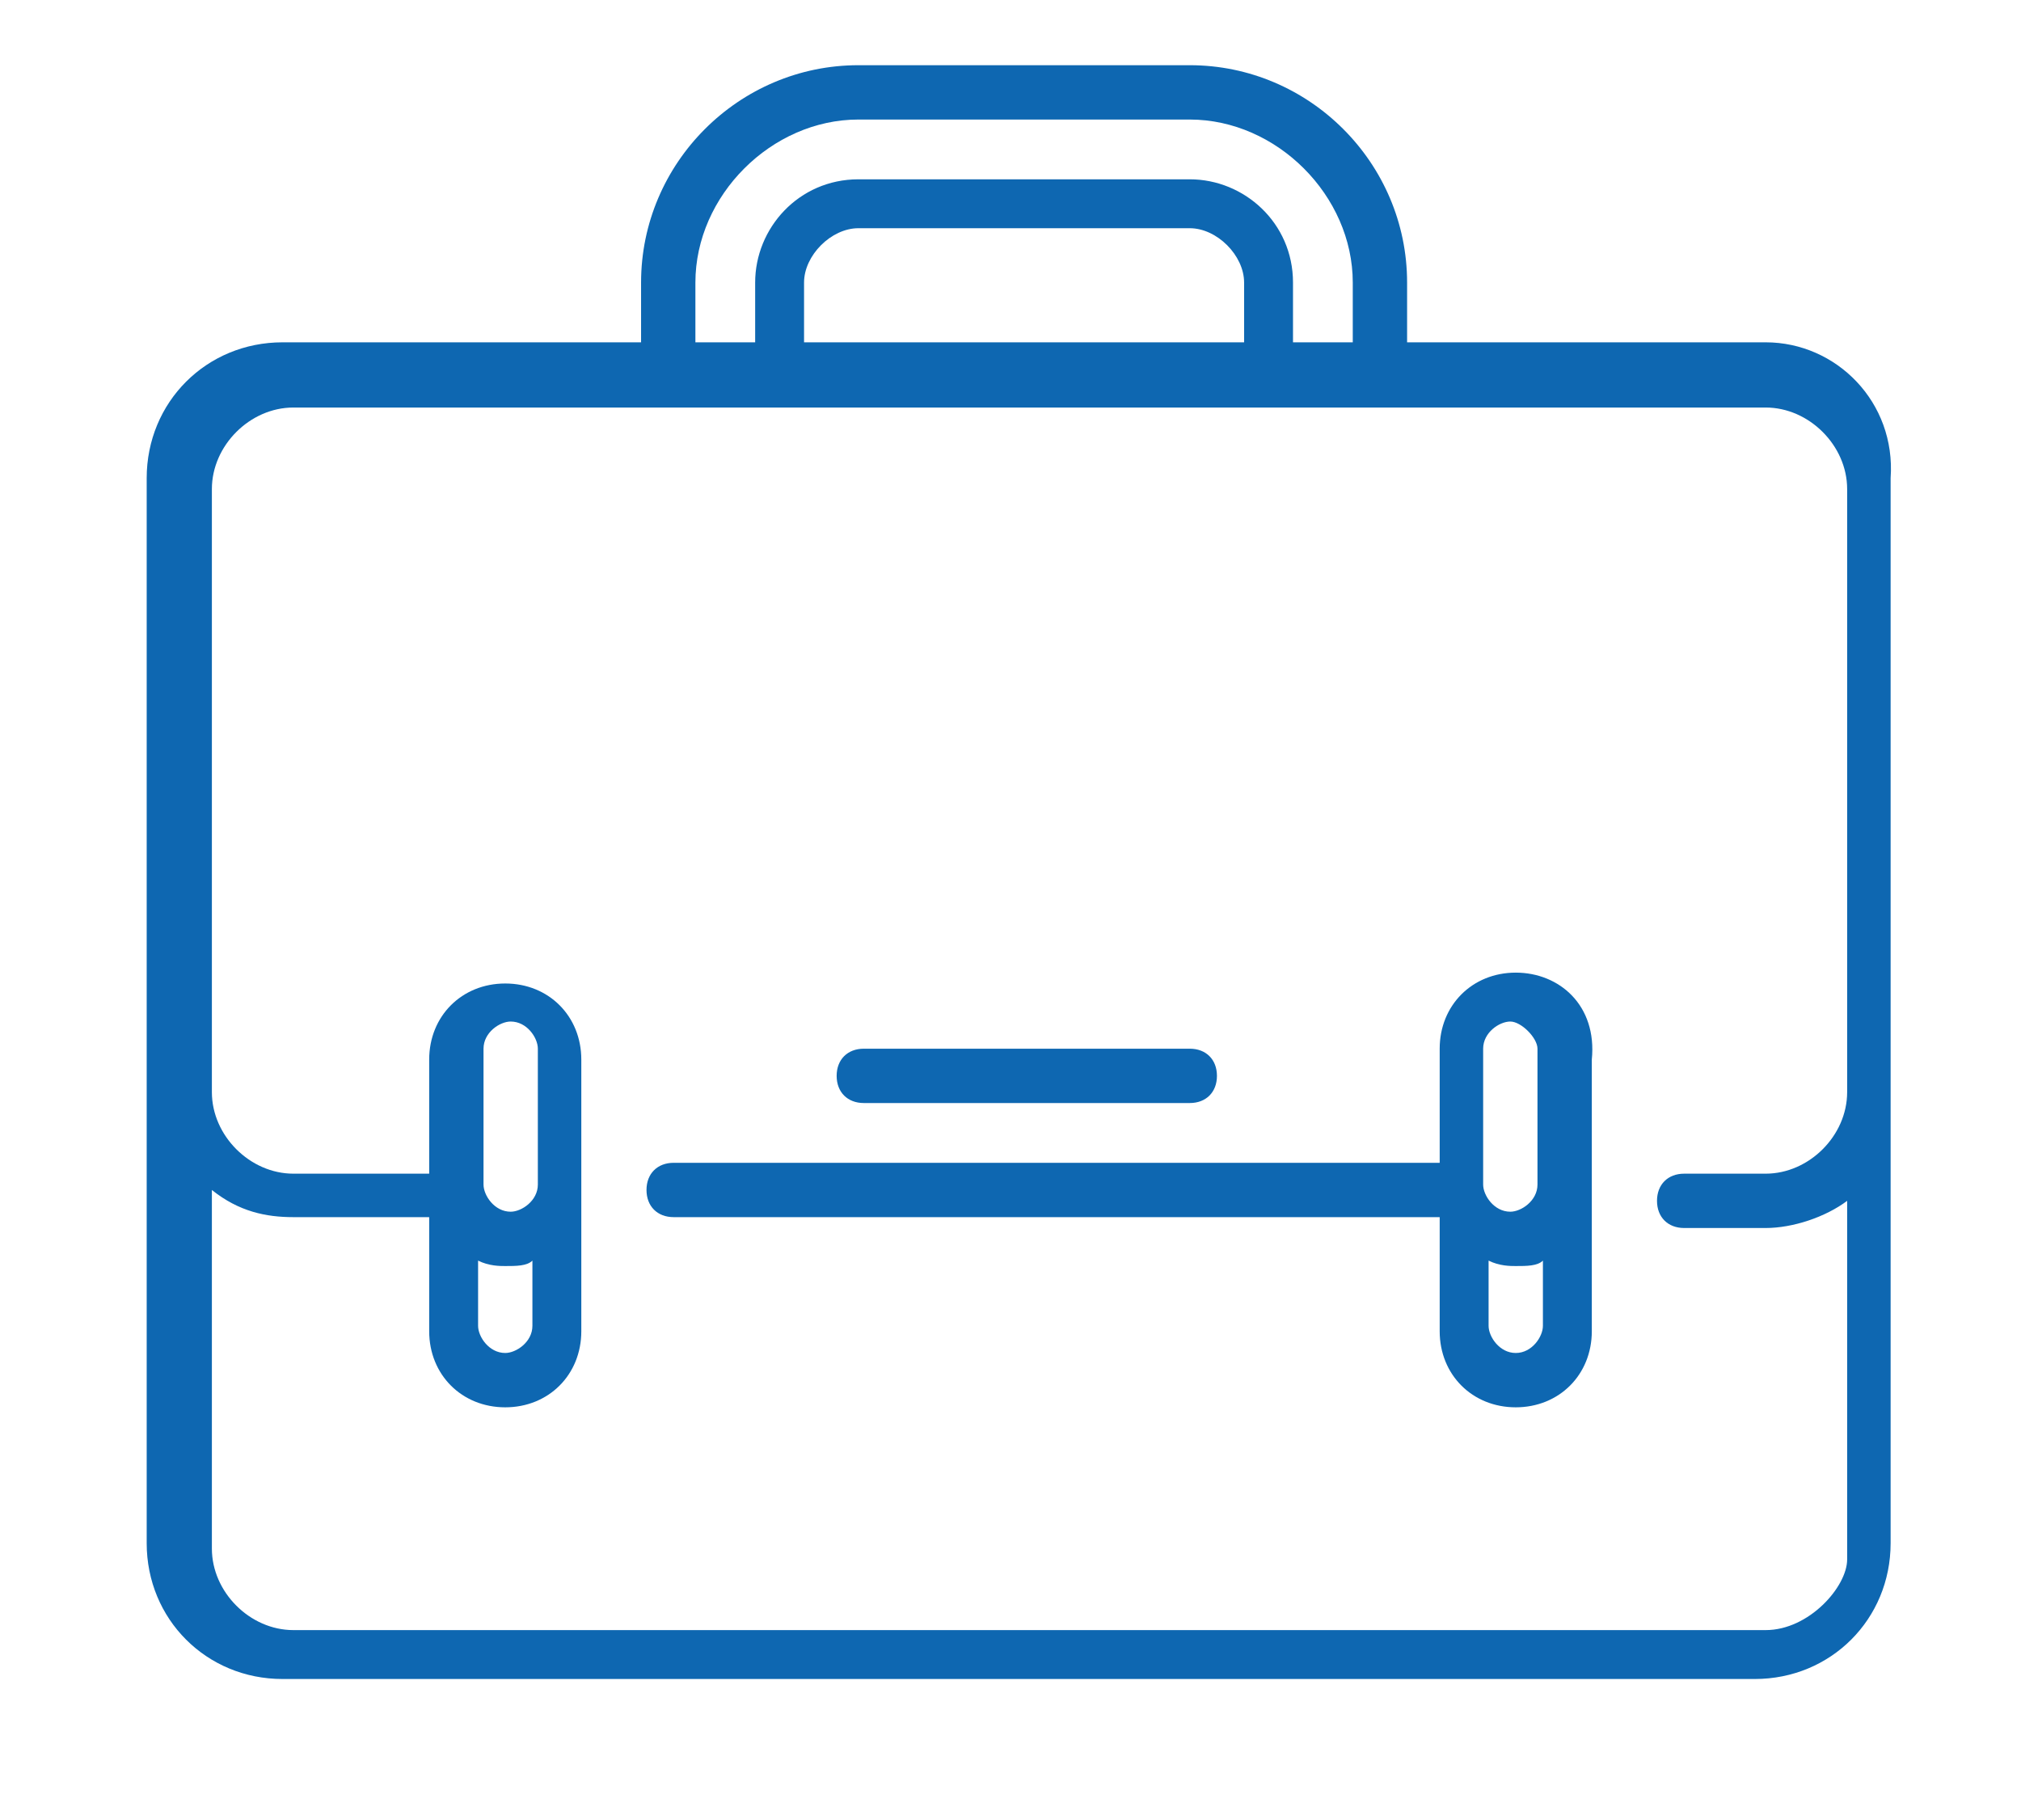 <?xml version="1.0" encoding="utf-8"?>
<!-- Generator: Adobe Illustrator 19.0.0, SVG Export Plug-In . SVG Version: 6.00 Build 0)  -->
<svg version="1.1" id="icons" xmlns="http://www.w3.org/2000/svg" xmlns:xlink="http://www.w3.org/1999/xlink" x="0px" y="0px"
	 viewBox="-286 380.5 37.2 33.5" style="enable-background:new -286 380.5 37.2 33.5;" xml:space="preserve">
<style type="text/css">
	.st0{fill:#0E67B1;}
</style>
<g>
	<path class="st0" d="M-253.5,386.8h-6.6v-1.1c0-2.2-1.8-4-4-4h-6.1c-2.2,0-4,1.8-4,4v1.1h-6.6c-1.4,0-2.5,1.1-2.5,2.5v19.6
		c0,1.4,1.1,2.5,2.5,2.5h27.1c1.4,0,2.5-1.1,2.5-2.5v-19.6C-251.1,387.9-252.2,386.8-253.5,386.8L-253.5,386.8z M-273.2,385.7
		c0-1.6,1.4-3,3-3h6.1c1.6,0,3,1.4,3,3v1.1h-1.1v-1.1c0-1.1-0.9-1.9-1.9-1.9h-6.1c-1.1,0-1.9,0.9-1.9,1.9v1.1h-1.1L-273.2,385.7
		L-273.2,385.7z M-263.1,386.8h-8.1v-1.1c0-0.5,0.5-1,1-1h6.1c0.5,0,1,0.5,1,1V386.8z M-253.5,410.5h-27.1c-0.8,0-1.5-0.7-1.5-1.5
		v-6.6c0.5,0.4,1,0.5,1.5,0.5h2.5v2.1c0,0.8,0.6,1.4,1.4,1.4s1.4-0.6,1.4-1.4v-5c0-0.8-0.6-1.4-1.4-1.4s-1.4,0.6-1.4,1.4v2.1h-2.5
		c-0.8,0-1.5-0.7-1.5-1.5v-11.1c0-0.8,0.7-1.5,1.5-1.5h27.1c0.8,0,1.5,0.7,1.5,1.5v11.1c0,0.8-0.7,1.5-1.5,1.5h-1.5
		c-0.3,0-0.5,0.2-0.5,0.5s0.2,0.5,0.5,0.5h1.5c0.5,0,1.1-0.2,1.5-0.5v6.6C-252,409.7-252.7,410.5-253.5,410.5L-253.5,410.5z
		 M-277.2,403.7c0.2,0.1,0.4,0.1,0.5,0.1c0.2,0,0.4,0,0.5-0.1v1.2c0,0.3-0.3,0.5-0.5,0.5c-0.3,0-0.5-0.3-0.5-0.5V403.7z
		 M-276.1,402.3c0,0.3-0.3,0.5-0.5,0.5c-0.3,0-0.5-0.3-0.5-0.5v-2.5c0-0.3,0.3-0.5,0.5-0.5c0.3,0,0.5,0.3,0.5,0.5V402.3z"/>
	<path class="st0" d="M-258.1,398.4c-0.8,0-1.4,0.6-1.4,1.4v2.1h-14.1c-0.3,0-0.5,0.2-0.5,0.5s0.2,0.5,0.5,0.5h14.1v2.1
		c0,0.8,0.6,1.4,1.4,1.4c0.8,0,1.4-0.6,1.4-1.4v-5C-256.6,399-257.3,398.4-258.1,398.4L-258.1,398.4z M-258.7,399.8
		c0-0.3,0.3-0.5,0.5-0.5s0.5,0.3,0.5,0.5v2.5c0,0.3-0.3,0.5-0.5,0.5c-0.3,0-0.5-0.3-0.5-0.5V399.8z M-258.1,405.4
		c-0.3,0-0.5-0.3-0.5-0.5v-1.2c0.2,0.1,0.4,0.1,0.5,0.1c0.2,0,0.4,0,0.5-0.1v1.2C-257.6,405.1-257.8,405.4-258.1,405.4L-258.1,405.4
		z"/>
	<path class="st0" d="M-270.1,400.8h6c0.3,0,0.5-0.2,0.5-0.5s-0.2-0.5-0.5-0.5h-6c-0.3,0-0.5,0.2-0.5,0.5
		C-270.6,400.6-270.4,400.8-270.1,400.8L-270.1,400.8z"/>
</g>
</svg>
